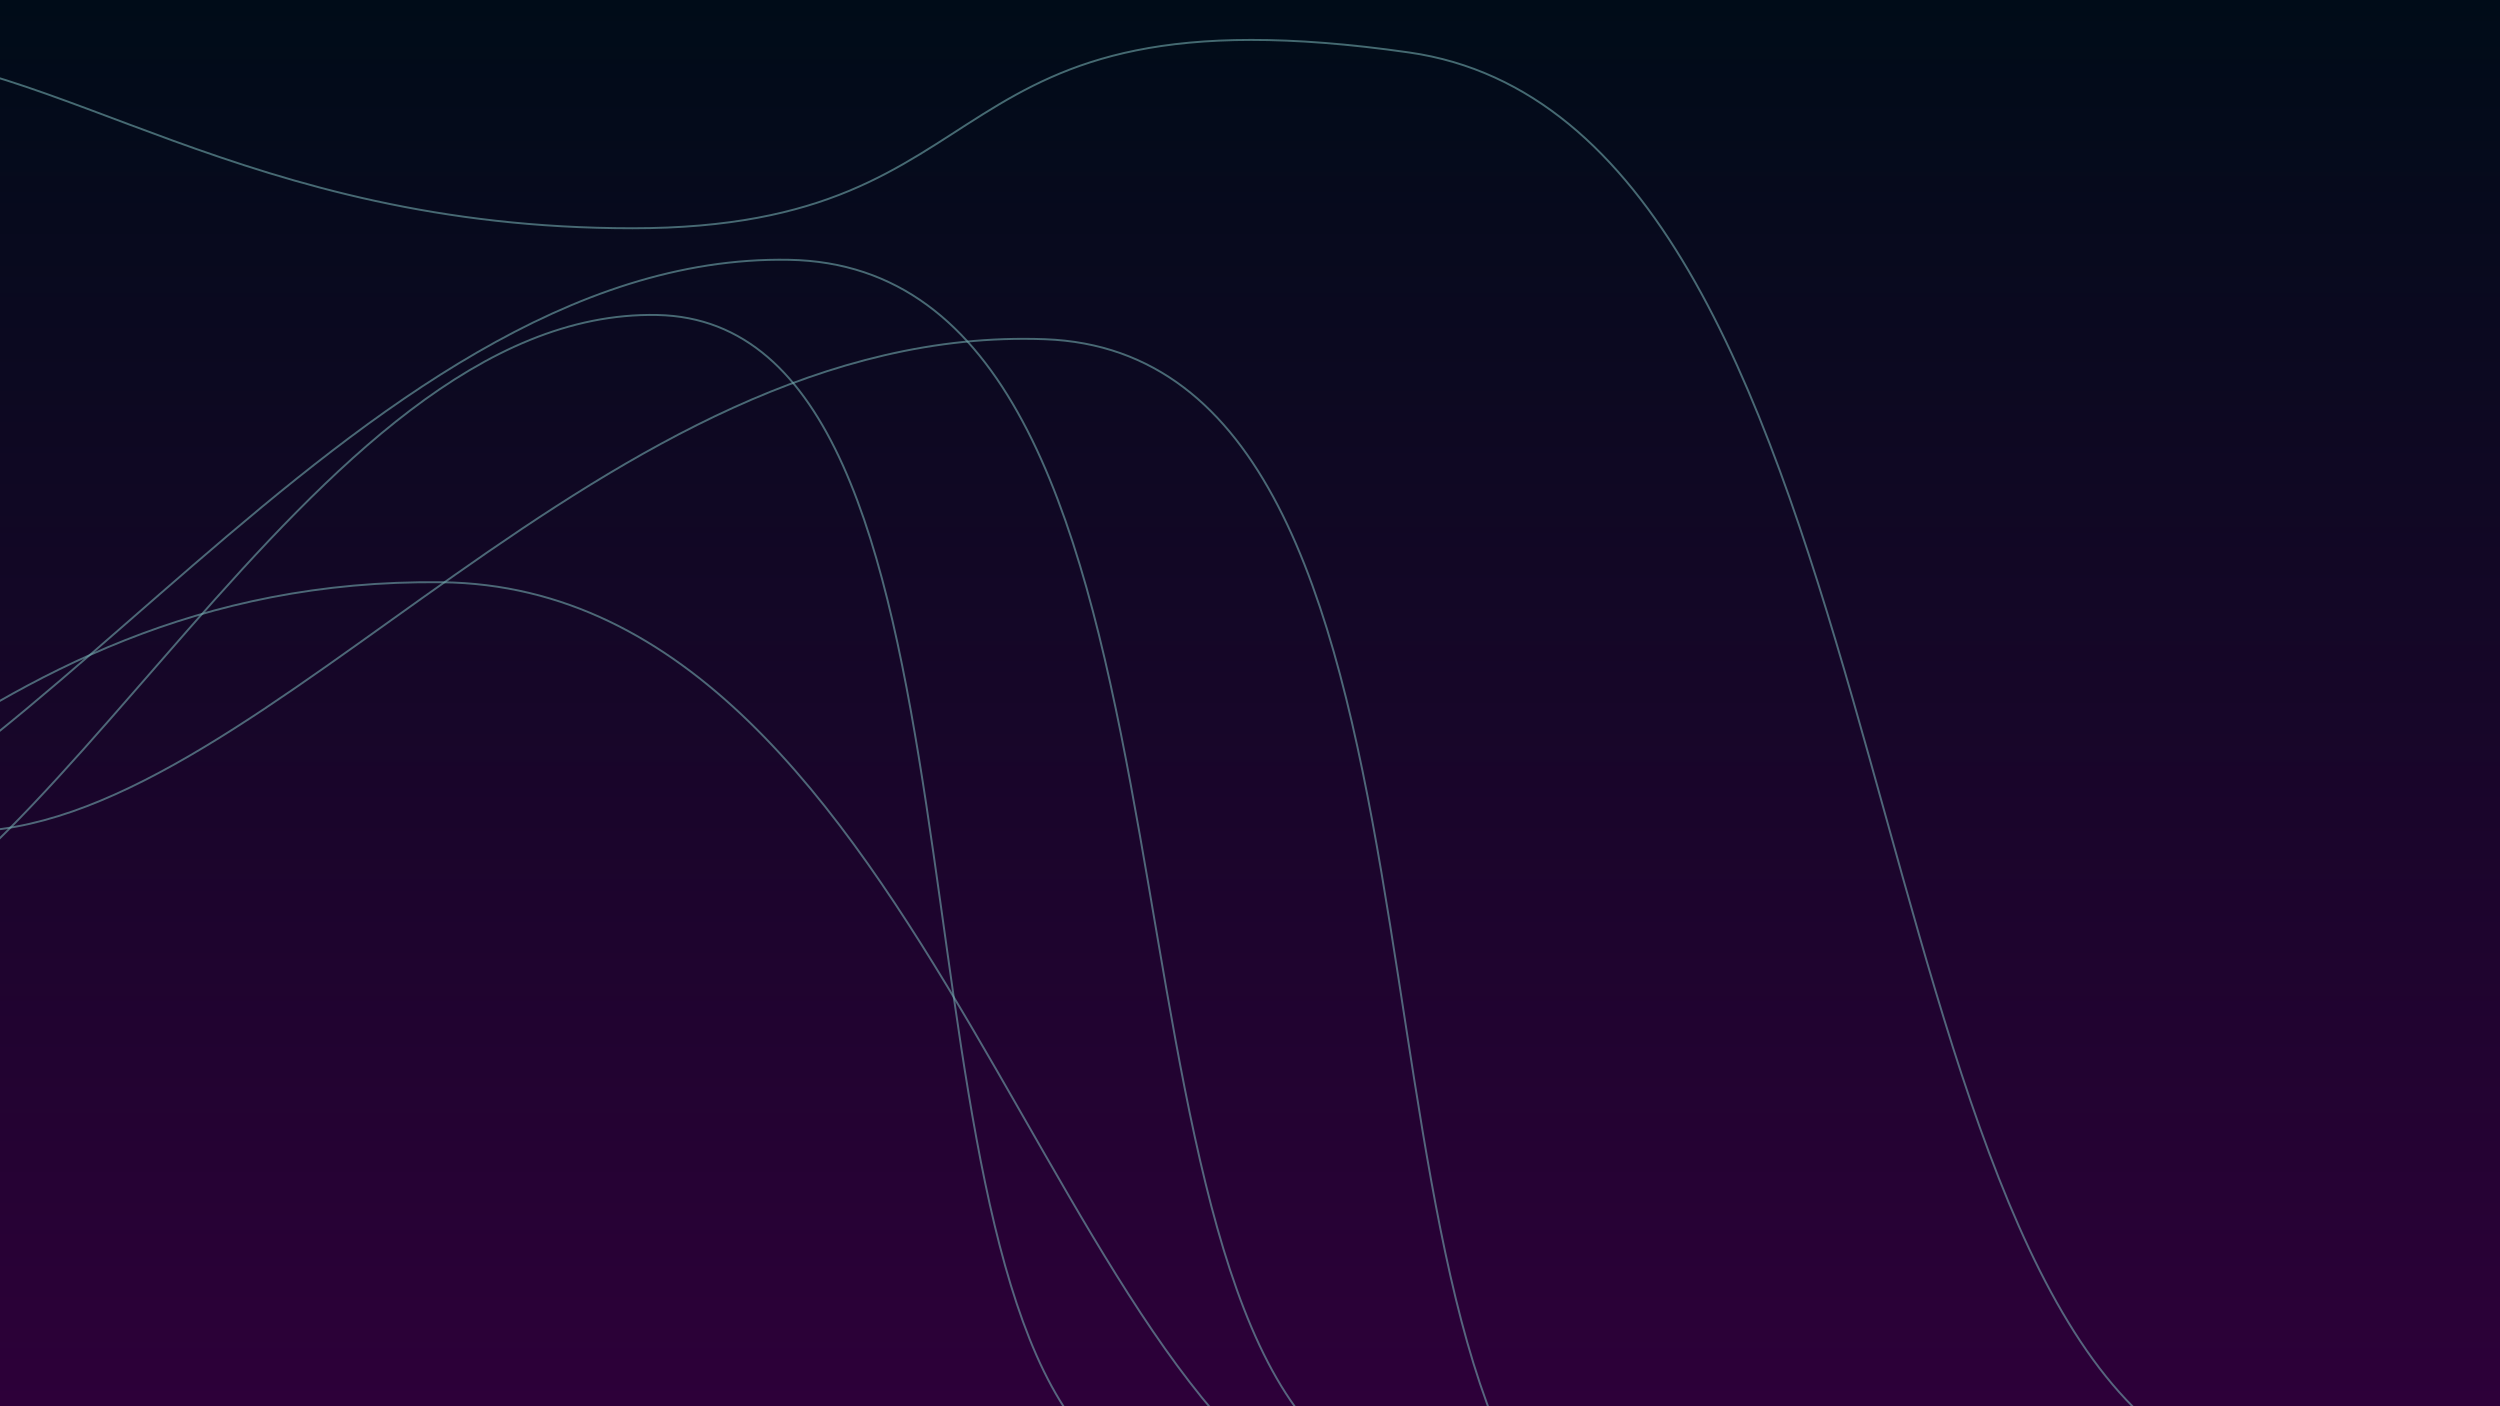<svg xmlns="http://www.w3.org/2000/svg" version="1.1" xmlns:xlink="http://www.w3.org/1999/xlink" xmlns:svgjs="http://svgjs.dev/svgjs" width="2560" height="1440" preserveAspectRatio="none" viewBox="0 0 2560 1440"><g mask="url(&quot;#SvgjsMask1495&quot;)" fill="none"><rect width="2560" height="1440" x="0" y="0" fill="url(&quot;#SvgjsLinearGradient1496&quot;)"></rect><path d="M-507.55 999.42C-247.38 991.34-47.92 590.39 452.38 596.22 952.67 602.05 1080.69 1485.63 1412.3 1564.6" stroke="rgba(118, 175, 178, 0.58)" stroke-width="2"></path><path d="M-26.46 851.36C274.98 839.48 619.6 330.7 1069.94 347.36 1520.28 364.02 1356.09 1373.68 1618.14 1589.38" stroke="rgba(118, 175, 178, 0.58)" stroke-width="2"></path><path d="M-320.38 914.03C4.1 891.52 361.04 258.24 807.81 266.03 1254.58 273.82 1106.25 1282.24 1371.9 1489.19" stroke="rgba(118, 175, 178, 0.58)" stroke-width="2"></path><path d="M-147.5 53.74C56.33 54.86 250.11 233.74 647.73 233.74 1045.34 233.74 942.37-18.01 1442.95 53.74 1943.54 125.49 1888.71 1271.06 2238.18 1483.62" stroke="rgba(118, 175, 178, 0.58)" stroke-width="2"></path><path d="M-227.78 999.35C51.54 963.05 314.3 315.35 672.97 322.55 1031.63 329.75 899.13 1266.93 1123.34 1482.61" stroke="rgba(118, 175, 178, 0.58)" stroke-width="2"></path></g><defs><mask id="SvgjsMask1495"><rect width="2560" height="1440" fill="#ffffff"></rect></mask><linearGradient x1="50%" y1="0%" x2="50%" y2="100%" gradientUnits="userSpaceOnUse" id="SvgjsLinearGradient1496"><stop stop-color="rgba(0, 12, 24, 1)" offset="0"></stop><stop stop-color="rgba(45, 0, 57, 1)" offset="1"></stop></linearGradient></defs></svg>